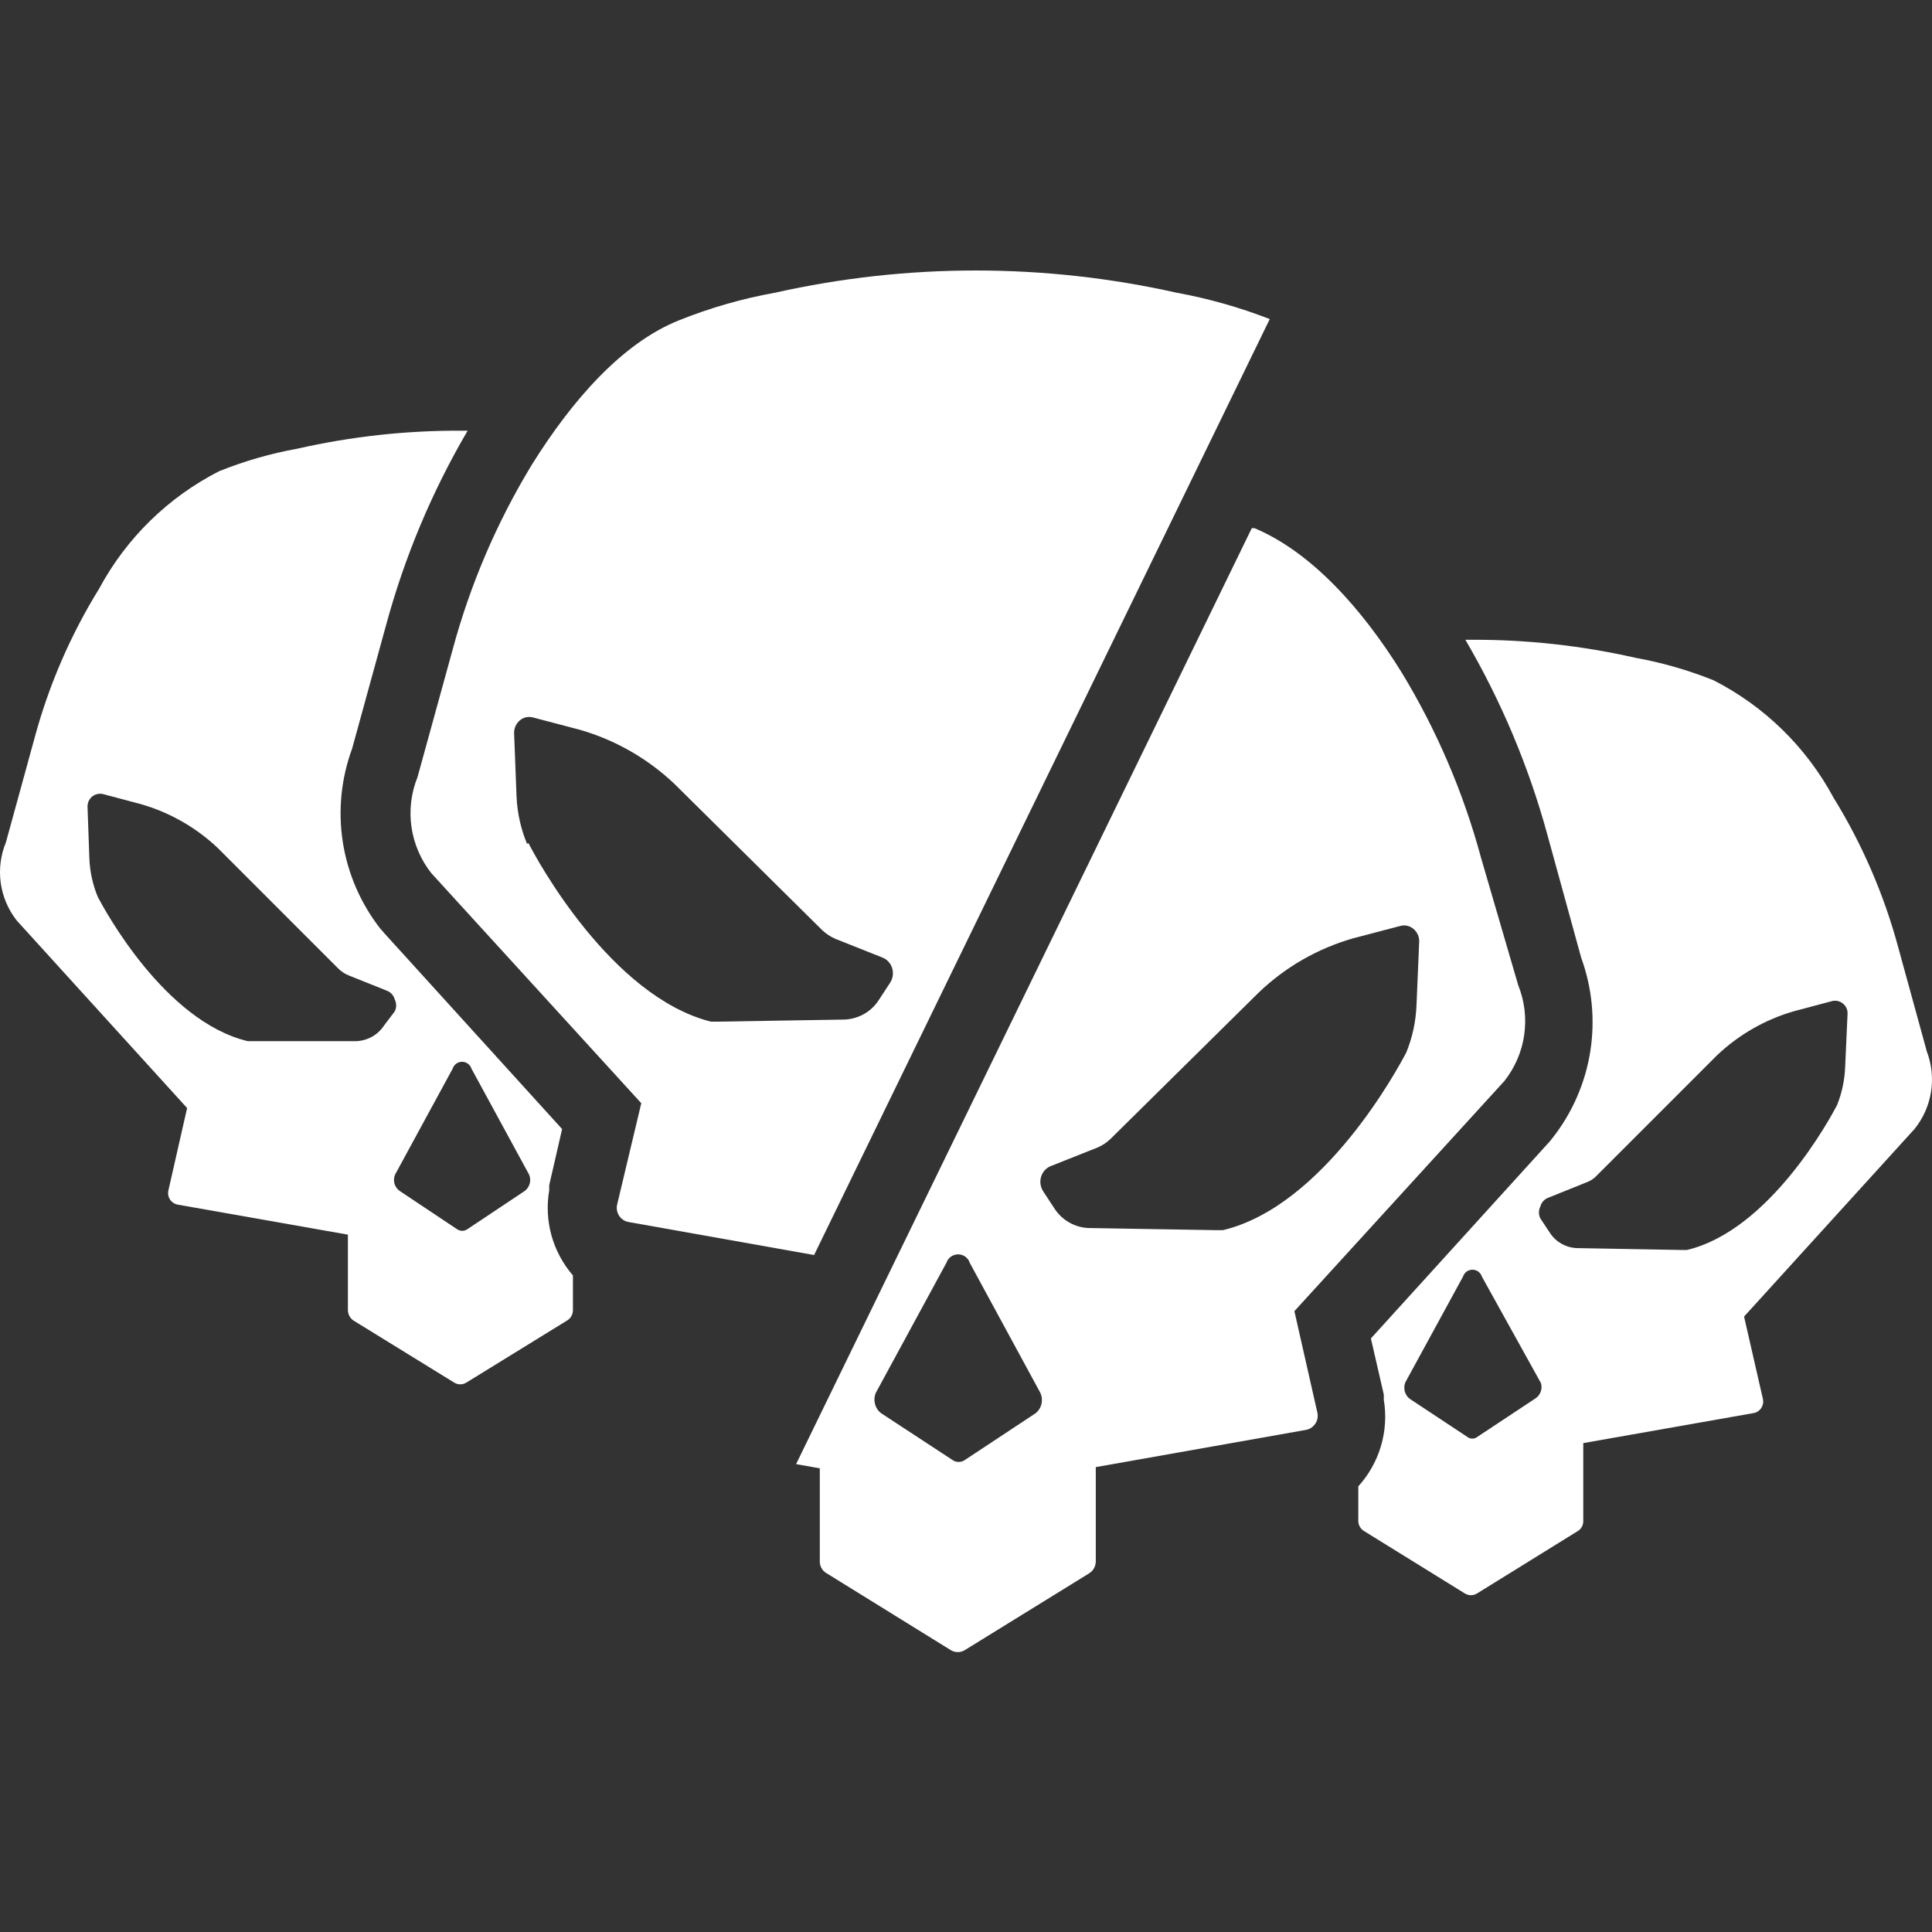 <svg width="40" height="40" viewBox="0 0 40 40" fill="none" xmlns="http://www.w3.org/2000/svg">
<rect x="0" y="0" width="40" height="40" fill="#333333" stroke="none"/>
<path d="M11.371 24.643V24.593V24.537L11.638 23.376L7.961 19.326L7.918 19.276L7.874 19.227C7.468 18.707 7.201 18.091 7.098 17.439C6.996 16.787 7.062 16.12 7.29 15.5L7.992 12.947C8.374 11.535 8.942 10.179 9.682 8.917H9.545C8.406 8.912 7.271 9.037 6.16 9.289C5.605 9.389 5.062 9.545 4.539 9.755C3.483 10.293 2.616 11.14 2.055 12.184C1.459 13.148 1.007 14.194 0.713 15.289L0.123 17.438C0.013 17.704 -0.024 17.994 0.015 18.279C0.055 18.564 0.169 18.833 0.347 19.059L3.874 22.941L3.483 24.661C3.478 24.693 3.479 24.725 3.486 24.756C3.493 24.787 3.506 24.816 3.524 24.842C3.543 24.868 3.566 24.89 3.593 24.907C3.62 24.924 3.65 24.936 3.682 24.941L7.203 25.562V27.127C7.204 27.169 7.214 27.209 7.234 27.246C7.253 27.283 7.281 27.314 7.315 27.338L9.402 28.624C9.44 28.648 9.484 28.661 9.529 28.661C9.575 28.661 9.619 28.648 9.657 28.624L11.744 27.338C11.78 27.316 11.809 27.285 11.83 27.248C11.851 27.211 11.862 27.169 11.862 27.127V26.407C11.655 26.167 11.503 25.885 11.418 25.58C11.334 25.275 11.317 24.955 11.371 24.643ZM7.955 21.227C7.892 21.324 7.807 21.405 7.706 21.462C7.606 21.519 7.493 21.551 7.377 21.556H5.247H5.129C3.409 21.146 2.16 18.829 2.024 18.568C1.919 18.314 1.86 18.043 1.85 17.767L1.812 16.699C1.812 16.66 1.82 16.622 1.836 16.586C1.852 16.551 1.876 16.519 1.905 16.494C1.935 16.469 1.97 16.451 2.008 16.442C2.045 16.432 2.085 16.431 2.123 16.438L2.918 16.649C3.516 16.821 4.063 17.134 4.514 17.562L6.998 20.047C7.061 20.112 7.138 20.163 7.222 20.196L8.011 20.512C8.05 20.527 8.086 20.551 8.114 20.583C8.142 20.614 8.162 20.652 8.172 20.692C8.192 20.731 8.202 20.774 8.202 20.817C8.202 20.86 8.192 20.902 8.172 20.941L7.955 21.227ZM10.868 24.655L9.675 25.45C9.644 25.471 9.608 25.483 9.57 25.483C9.532 25.483 9.495 25.471 9.464 25.45L8.272 24.655C8.221 24.618 8.183 24.565 8.167 24.504C8.15 24.443 8.154 24.378 8.179 24.32L9.371 22.127C9.384 22.086 9.41 22.049 9.445 22.023C9.48 21.997 9.523 21.983 9.567 21.983C9.61 21.983 9.653 21.997 9.688 22.023C9.723 22.049 9.749 22.086 9.762 22.127L10.955 24.32C10.979 24.377 10.984 24.442 10.968 24.502C10.952 24.563 10.917 24.616 10.868 24.655Z" fill="white"/>
<path d="M12.774 24.953C12.767 24.992 12.768 25.032 12.776 25.07C12.784 25.109 12.8 25.145 12.823 25.178C12.845 25.21 12.874 25.238 12.907 25.259C12.941 25.28 12.978 25.294 13.017 25.301L16.855 25.984L26.289 6.606C25.664 6.363 25.017 6.18 24.358 6.06C21.622 5.447 18.784 5.447 16.047 6.06C15.367 6.182 14.701 6.374 14.06 6.631C12.874 7.103 11.836 8.302 11.017 9.612C10.289 10.807 9.735 12.1 9.371 13.451L8.644 16.09C8.512 16.417 8.469 16.773 8.519 17.122C8.57 17.471 8.711 17.801 8.93 18.078L13.277 22.841L12.774 24.953ZM10.911 17.469C10.781 17.155 10.708 16.821 10.694 16.482L10.644 15.177C10.643 15.126 10.654 15.076 10.675 15.029C10.697 14.983 10.729 14.942 10.768 14.91C10.805 14.88 10.848 14.86 10.895 14.85C10.941 14.84 10.989 14.842 11.035 14.854L12.004 15.109C12.739 15.32 13.412 15.706 13.967 16.233L17.023 19.258C17.103 19.333 17.195 19.393 17.296 19.438L18.265 19.823C18.313 19.841 18.357 19.87 18.392 19.908C18.428 19.946 18.454 19.991 18.47 20.04C18.486 20.092 18.491 20.147 18.483 20.201C18.476 20.254 18.456 20.306 18.426 20.351L18.19 20.711C18.113 20.829 18.008 20.927 17.885 20.996C17.761 21.065 17.623 21.104 17.482 21.109L14.861 21.152H14.718C12.65 20.63 11.11 17.792 10.942 17.457L10.911 17.469Z" fill="white"/>
<path d="M39.892 21.767L39.302 19.618C39.007 18.523 38.555 17.477 37.96 16.513C37.398 15.469 36.532 14.622 35.476 14.084C34.953 13.874 34.41 13.718 33.855 13.618C32.744 13.366 31.608 13.241 30.47 13.246H30.339C31.078 14.509 31.649 15.864 32.035 17.276L32.737 19.829C32.963 20.449 33.028 21.117 32.925 21.769C32.822 22.421 32.554 23.036 32.147 23.556L32.103 23.612L32.06 23.661L28.383 27.711L28.65 28.872V28.928V28.978C28.703 29.297 28.684 29.625 28.592 29.936C28.501 30.247 28.34 30.533 28.122 30.773V31.493C28.123 31.535 28.134 31.575 28.155 31.611C28.176 31.646 28.205 31.677 28.24 31.698L30.327 32.99C30.365 33.014 30.409 33.027 30.454 33.027C30.499 33.027 30.544 33.014 30.582 32.99L32.668 31.698C32.703 31.676 32.731 31.646 32.751 31.61C32.77 31.574 32.78 31.534 32.78 31.493V29.878L36.302 29.257C36.334 29.252 36.365 29.241 36.392 29.223C36.419 29.206 36.443 29.183 36.462 29.157C36.48 29.13 36.493 29.1 36.5 29.068C36.507 29.036 36.507 29.003 36.501 28.972L36.109 27.258L39.637 23.376C39.817 23.154 39.935 22.888 39.98 22.605C40.025 22.323 39.994 22.034 39.892 21.767ZM31.78 28.959L30.588 29.748C30.558 29.772 30.521 29.785 30.482 29.785C30.444 29.785 30.407 29.772 30.377 29.748L29.184 28.959C29.134 28.92 29.099 28.865 29.083 28.803C29.068 28.741 29.072 28.676 29.097 28.618L30.29 26.431C30.303 26.39 30.329 26.353 30.364 26.327C30.399 26.302 30.442 26.288 30.485 26.288C30.529 26.288 30.572 26.302 30.607 26.327C30.642 26.353 30.668 26.39 30.681 26.431L31.904 28.636C31.922 28.696 31.919 28.76 31.897 28.819C31.874 28.877 31.834 28.926 31.78 28.959ZM38.202 22.09C38.192 22.361 38.135 22.627 38.035 22.879C37.892 23.152 36.643 25.469 34.929 25.879H34.793L32.662 25.841C32.547 25.839 32.434 25.809 32.333 25.752C32.232 25.696 32.147 25.616 32.085 25.518L31.892 25.227C31.872 25.188 31.862 25.145 31.862 25.102C31.862 25.059 31.872 25.017 31.892 24.978C31.902 24.937 31.923 24.899 31.951 24.868C31.979 24.837 32.014 24.813 32.054 24.798L32.842 24.481C32.928 24.451 33.005 24.4 33.066 24.332L35.55 21.848C36.001 21.42 36.549 21.106 37.147 20.935L37.941 20.724C37.98 20.716 38.019 20.717 38.057 20.727C38.094 20.737 38.129 20.755 38.159 20.78C38.189 20.805 38.213 20.836 38.229 20.872C38.245 20.907 38.253 20.945 38.252 20.984L38.202 22.09Z" fill="white"/>
<path d="M30.662 17.755C30.297 16.404 29.743 15.112 29.016 13.916C28.202 12.606 27.153 11.432 25.973 10.935H25.917L16.482 30.313L16.973 30.4V32.319C16.971 32.371 16.983 32.422 17.009 32.467C17.034 32.512 17.071 32.549 17.116 32.574L19.675 34.158C19.721 34.189 19.775 34.205 19.83 34.205C19.885 34.205 19.939 34.189 19.985 34.158L22.55 32.574C22.593 32.547 22.628 32.51 22.652 32.465C22.676 32.42 22.688 32.37 22.687 32.319V30.375L27.035 29.605C27.074 29.599 27.111 29.584 27.144 29.563C27.177 29.542 27.206 29.514 27.228 29.482C27.251 29.45 27.267 29.413 27.275 29.375C27.284 29.336 27.284 29.296 27.277 29.257L26.799 27.146L31.146 22.382C31.365 22.105 31.507 21.776 31.557 21.427C31.607 21.078 31.564 20.721 31.432 20.394L30.662 17.755ZM21.445 29.257L19.979 30.226C19.941 30.254 19.895 30.268 19.849 30.268C19.802 30.268 19.756 30.254 19.718 30.226L18.24 29.257C18.178 29.209 18.134 29.141 18.115 29.064C18.096 28.988 18.102 28.907 18.134 28.835L19.594 26.146C19.611 26.095 19.643 26.05 19.687 26.018C19.73 25.987 19.782 25.97 19.836 25.97C19.89 25.97 19.942 25.987 19.986 26.018C20.029 26.05 20.062 26.095 20.078 26.146L21.538 28.835C21.572 28.906 21.58 28.986 21.564 29.062C21.547 29.139 21.505 29.207 21.445 29.257ZM29.327 20.817C29.313 21.152 29.242 21.482 29.115 21.792C28.942 22.121 27.414 24.966 25.321 25.469H25.265H25.165L22.544 25.425C22.403 25.421 22.265 25.382 22.142 25.313C22.019 25.244 21.914 25.146 21.836 25.028L21.6 24.668C21.57 24.622 21.55 24.571 21.543 24.517C21.535 24.463 21.54 24.409 21.557 24.357C21.572 24.308 21.599 24.262 21.634 24.225C21.67 24.187 21.713 24.158 21.762 24.14L22.731 23.755C22.832 23.71 22.925 23.647 23.004 23.568L26.06 20.55C26.612 20.02 27.286 19.634 28.022 19.425L28.991 19.171C29.037 19.158 29.085 19.157 29.131 19.166C29.178 19.176 29.221 19.197 29.258 19.227C29.297 19.258 29.329 19.298 29.351 19.343C29.372 19.388 29.383 19.438 29.383 19.488L29.327 20.817Z" fill="white"/>
</svg>
